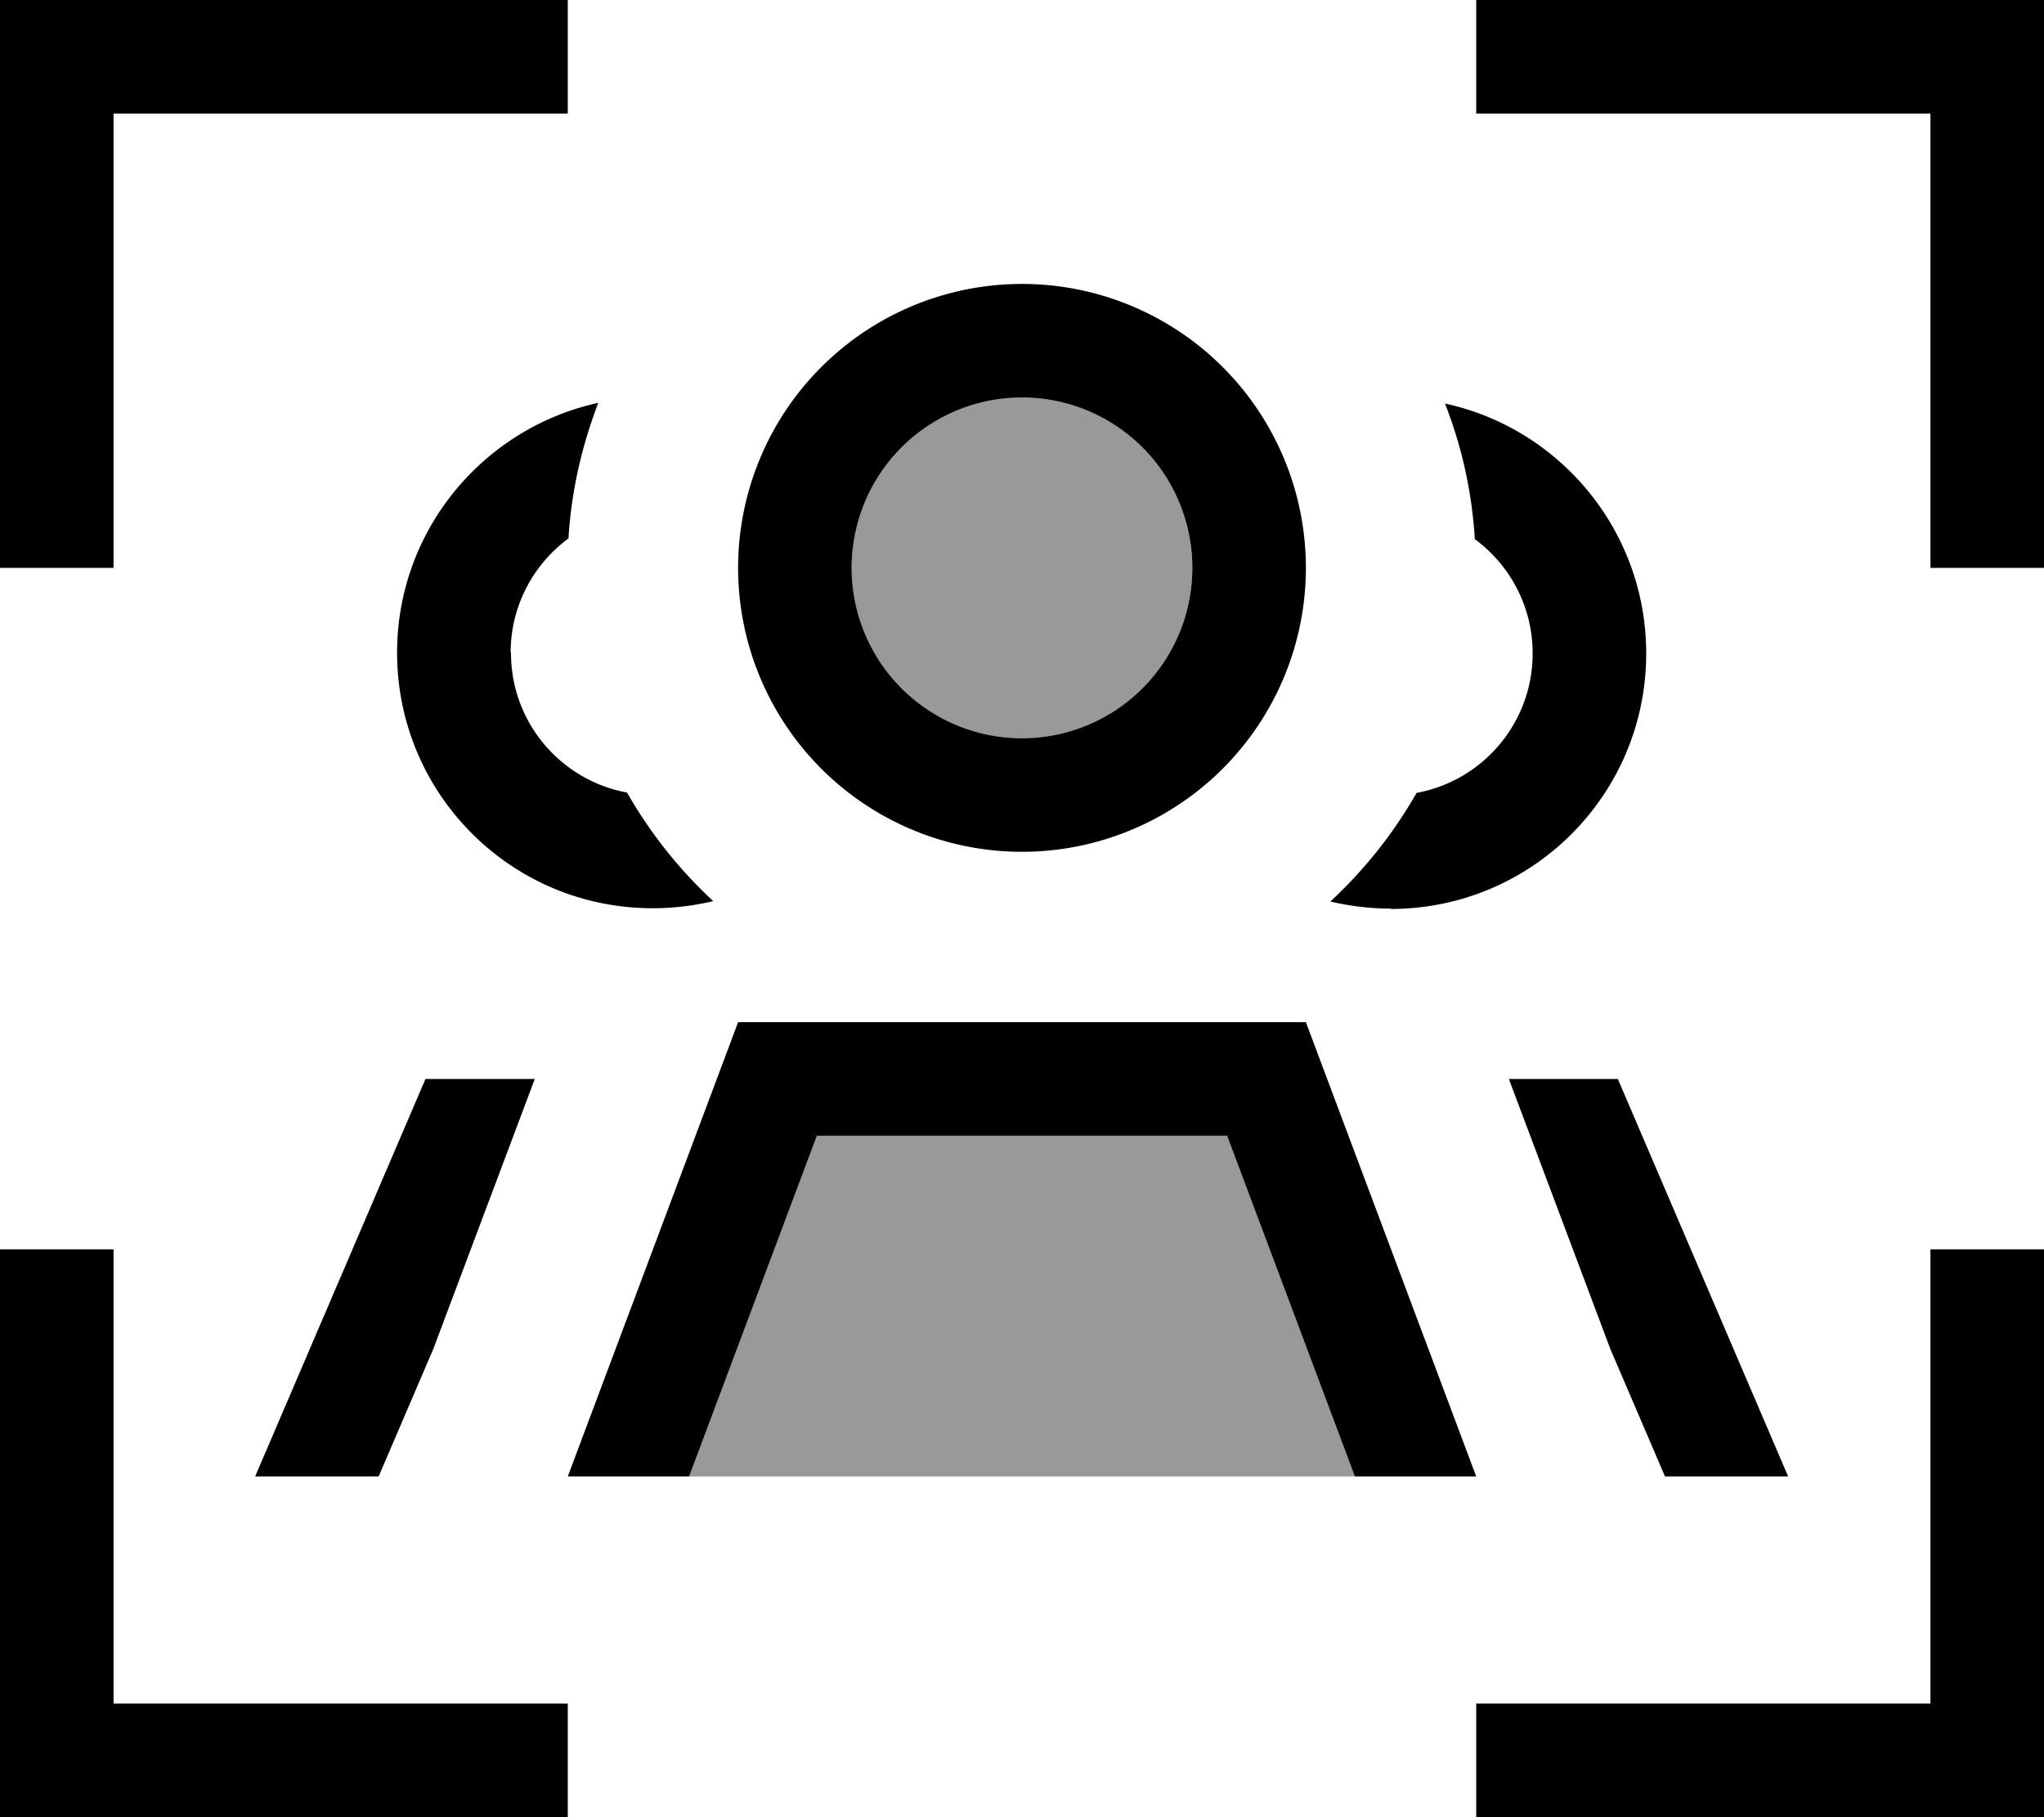 <svg xmlns="http://www.w3.org/2000/svg" viewBox="0 0 576 512"><!--! Font Awesome Pro 7.0.1 by @fontawesome - https://fontawesome.com License - https://fontawesome.com/license (Commercial License) Copyright 2025 Fonticons, Inc. --><path style="fill:currentColor;opacity:.4" d="M194.2 416l187.6 0-36-96-115.6 0-36 96zM240 160a48 48 0 1 0 96 0 48 48 0 1 0 -96 0z"/><path style="fill:currentColor;opacity:1" d="M0 0l160 0 0 32-128 0 0 128-32 0 0-160zM288 208a48 48 0 1 0 0-96 48 48 0 1 0 0 96zm0-128a80 80 0 1 1 0 160 80 80 0 1 1 0-160zM194.2 416l-34.2 0 48-128 160 0 48 128-34.2 0-36-96-115.6 0-36 96zM120 304l30.7 0-28.6 76.1-15.4 35.9-34.8 0 48-112zM469.2 416l-15.4-35.9-28.6-76.1 30.7 0 48 112-34.8 0zM144 184c0 19.6 14.1 35.9 32.7 39.3 6.5 11.4 14.7 21.7 24.3 30.6-5.5 1.3-11.2 2-17.1 2-39.8 0-72-32.2-72-72 0-34.5 24.3-63.3 56.7-70.4-4.6 12-7.6 24.8-8.4 38.2-9.9 7.3-16.3 19-16.3 32.2zm248 72c-5.9 0-11.6-.7-17.1-2 9.6-8.9 17.8-19.2 24.3-30.6 18.6-3.4 32.7-19.7 32.7-39.3 0-13.2-6.4-24.9-16.3-32.2-.8-13.4-3.7-26.2-8.4-38.2 32.4 7 56.7 35.9 56.7 70.4 0 39.8-32.2 72-72 72zM560 0l16 0 0 160-32 0 0-128-128 0 0-32 144 0zM0 512l0-160 32 0 0 128 128 0 0 32-160 0zm560 0l-144 0 0-32 128 0 0-128 32 0 0 160-16 0z"/></svg>